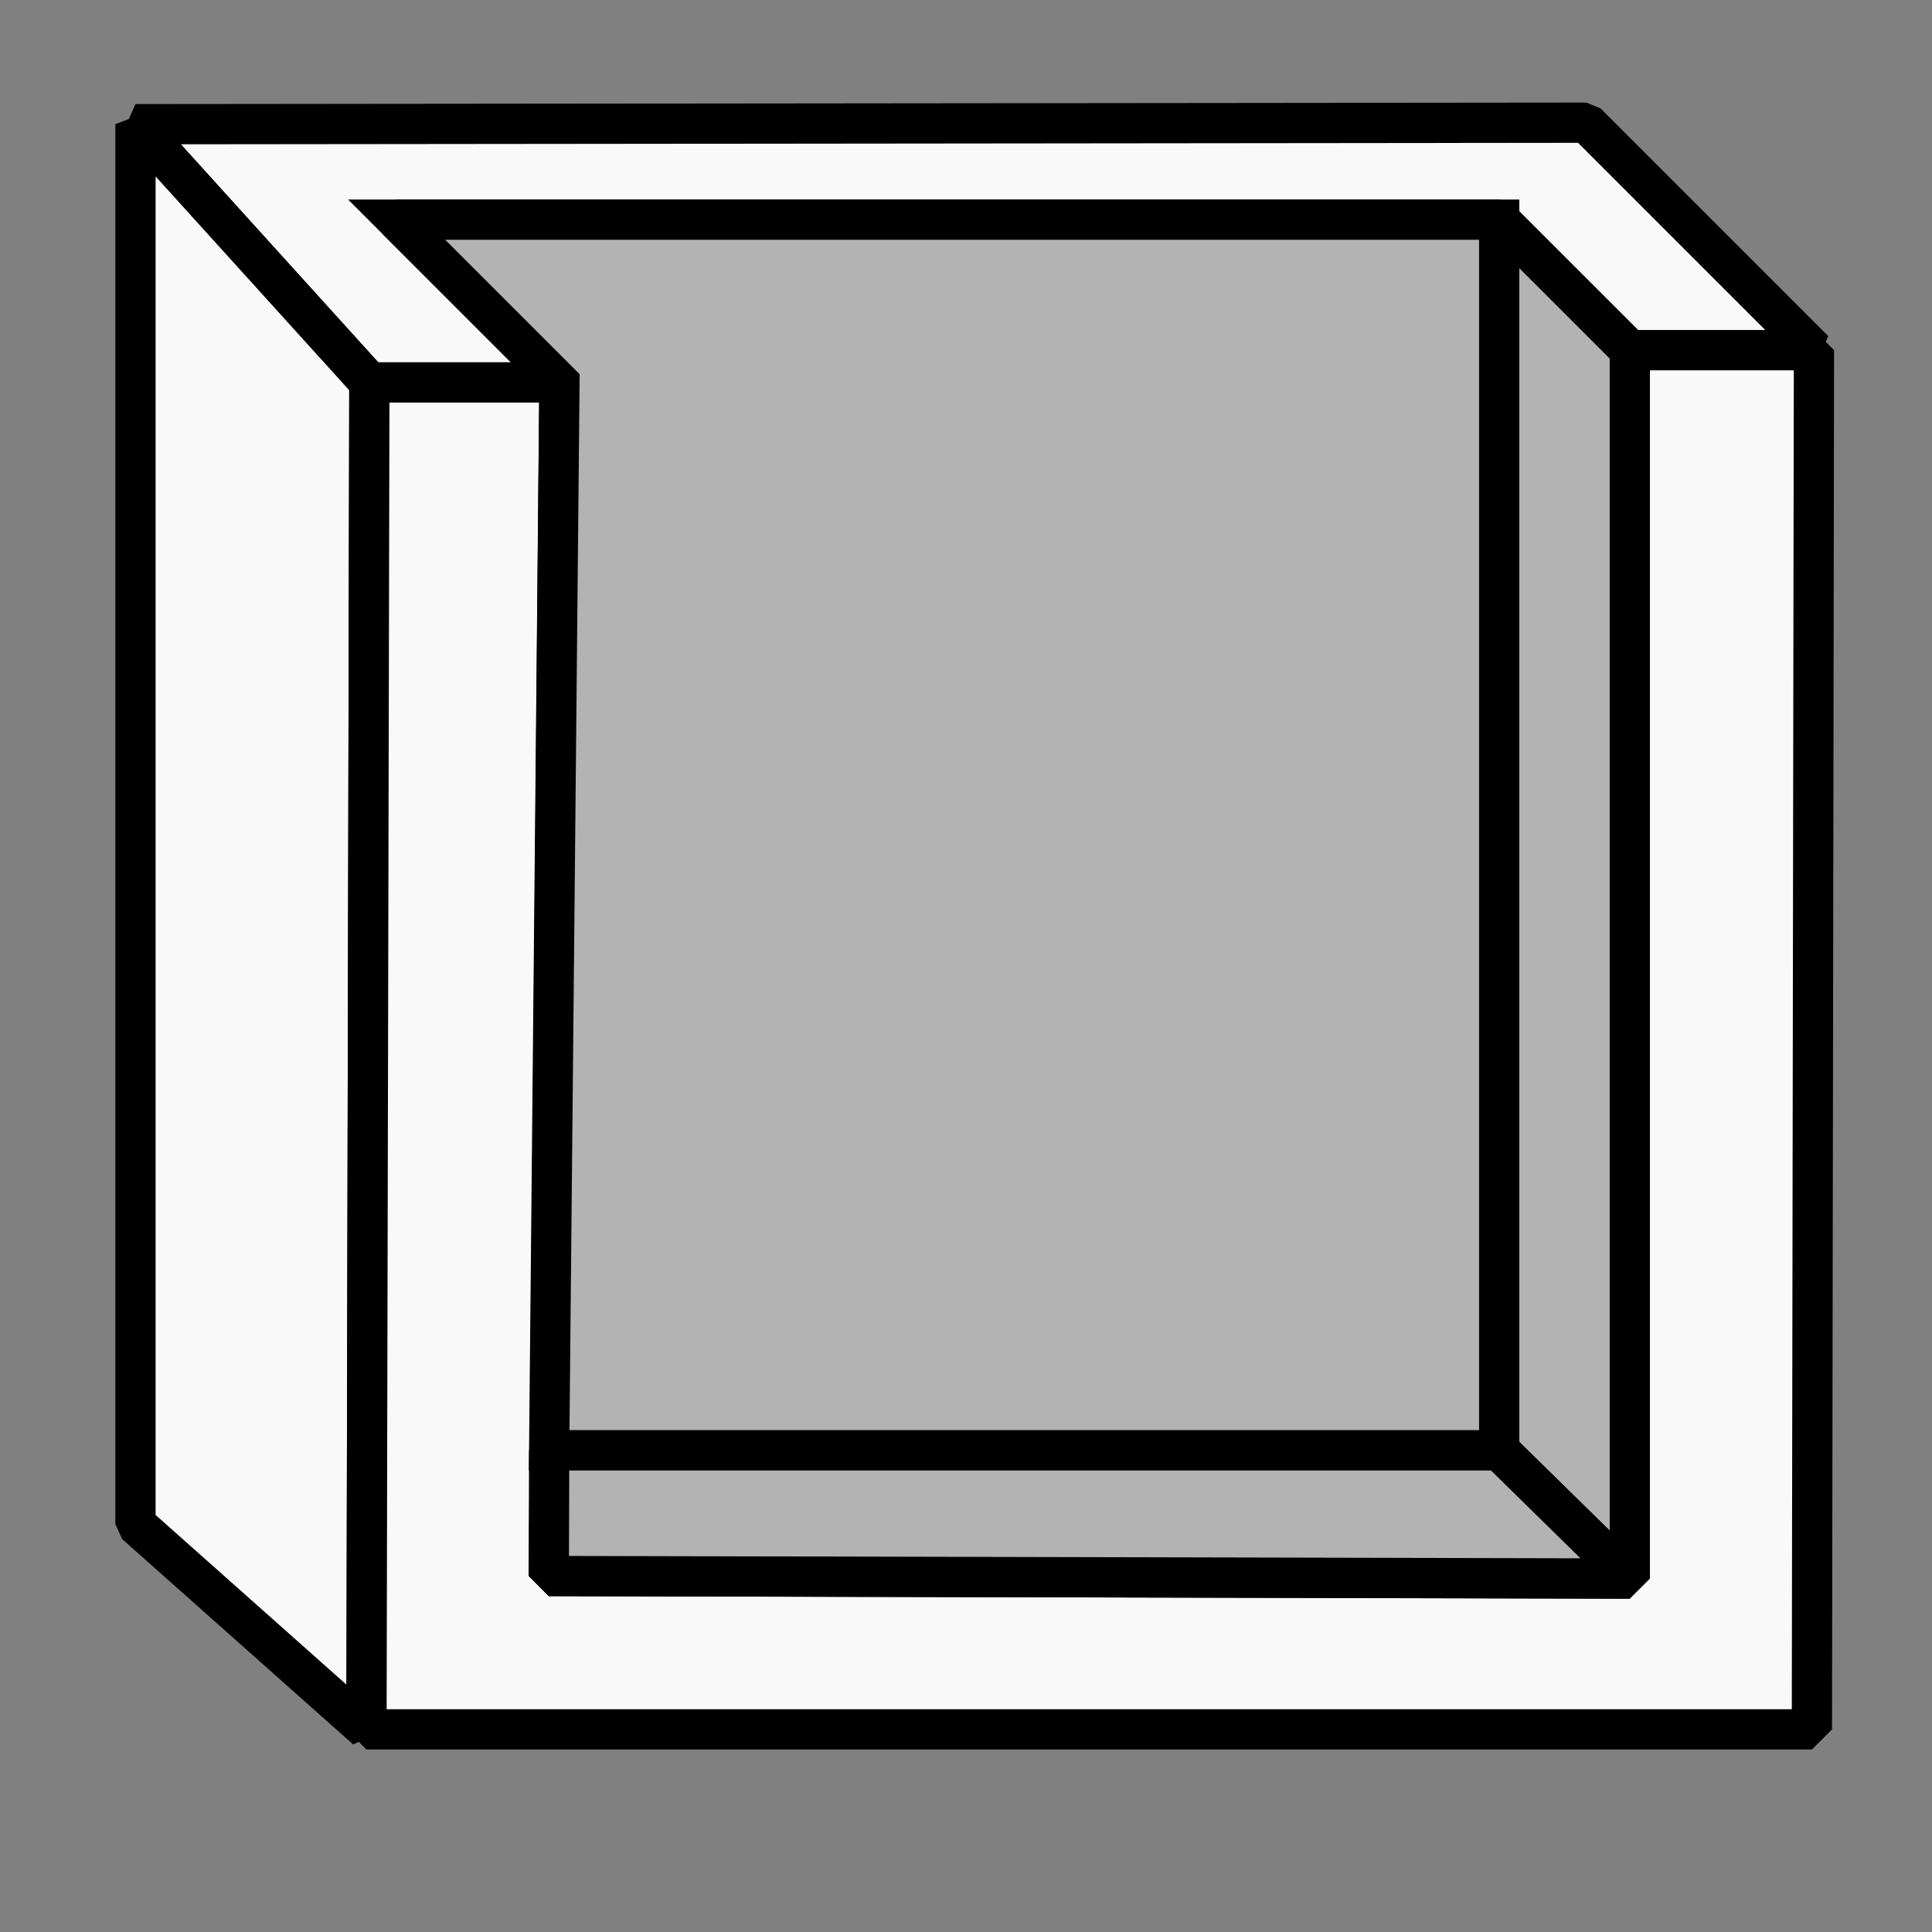 <?xml version="1.0" encoding="UTF-8" standalone="no"?>
<!-- Created with Inkscape (http://www.inkscape.org/) -->

<svg
   width="96"
   height="96"
   viewBox="0 0 25.4 25.4"
   version="1.1"
   id="svg5"
   inkscape:version="1.1 (c4e8f9e, 2021-05-24)"
   sodipodi:docname="shell.svg"
   xmlns:inkscape="http://www.inkscape.org/namespaces/inkscape"
   xmlns:sodipodi="http://sodipodi.sourceforge.net/DTD/sodipodi-0.dtd"
   xmlns="http://www.w3.org/2000/svg"
   xmlns:svg="http://www.w3.org/2000/svg">
  <rect x="0" y="0" width="25.4" height="25.4" fill="#808080" stroke="none"/>
  <sodipodi:namedview
     id="namedview7"
     pagecolor="#ffffff"
     bordercolor="#666666"
     borderopacity="1.0"
     inkscape:pageshadow="2"
     inkscape:pageopacity="0.0"
     inkscape:pagecheckerboard="0"
     inkscape:document-units="px"
     showgrid="false"
     inkscape:zoom="4.3205775"
     inkscape:cx="87.60403"
     inkscape:cy="53.117899"
     inkscape:window-width="1312"
     inkscape:window-height="657"
     inkscape:window-x="89"
     inkscape:window-y="212"
     inkscape:window-maximized="0"
     inkscape:current-layer="layer1"
     units="px" />
  <defs
     id="defs2">
    <marker
       style="overflow:visible;"
       id="Arrow1Lend"
       refX="0.0"
       refY="0.0"
       orient="auto"
       inkscape:stockid="Arrow1Lend"
       inkscape:isstock="true">
      <path
         transform="scale(0.8) rotate(180) translate(12.5,0)"
         style="fill-rule:evenodd;fill:context-stroke;stroke:context-stroke;stroke-width:1.0pt;"
         d="M 0.0,0.0 L 5.0,-5.0 L -12.5,0.0 L 5.0,5.0 L 0.0,0.0 z "
         id="path1035" />
    </marker>
  </defs>
  <g
     inkscape:label="Layer 1"
     inkscape:groupmode="layer"
     id="layer1">
    <path
       style="fill:#f9f9f9;stroke:#000000;stroke-width:0.529;stroke-linecap:butt;stroke-linejoin:bevel;stroke-opacity:1;stroke-miterlimit:4;stroke-dasharray:none"
       d="M 1.781,1.633 4.856,5.028 H 7.355 L 5.215,2.888 H 19.71 l 1.717,1.717 h 2.421 L 20.856,1.613 Z"
       id="path4344"
       sodipodi:nodetypes="ccccccccc" />
    <path
       style="fill:#f9f9f9;stroke:#000000;stroke-width:0.529;stroke-linecap:butt;stroke-linejoin:bevel;stroke-opacity:1;stroke-miterlimit:4;stroke-dasharray:none"
       d="M 1.781,1.633 V 20.036 l 3.037,2.7 0.038,-17.707 z"
       id="path4474"
       sodipodi:nodetypes="ccccc" />
    <path
       style="fill:#f9f9f9;stroke:#000000;stroke-width:0.529;stroke-linecap:butt;stroke-linejoin:bevel;stroke-opacity:1;stroke-miterlimit:4;stroke-dasharray:none"
       d="M 4.856,5.028 4.818,22.736 H 23.821 L 23.848,4.604 H 21.427 V 20.754 L 7.215,20.72 7.355,5.028 Z"
       id="path4528"
       sodipodi:nodetypes="ccccccccc" />
    <path
       style="fill:#b3b3b3;stroke:#000000;stroke-width:0.529;stroke-linecap:butt;stroke-linejoin:bevel;stroke-opacity:1;stroke-miterlimit:4;stroke-dasharray:none"
       d="M 19.71,2.888 V 19.068 l 1.717,1.685 V 4.604 L 19.71,2.888"
       id="path4852" />
    <path
       style="fill:#b3b3b3;stroke:#000000;stroke-width:0.529;stroke-linecap:butt;stroke-linejoin:miter;stroke-opacity:1;stroke-miterlimit:4;stroke-dasharray:none"
       d="M 5.215,2.888 H 19.71 V 19.068 H 7.22 L 7.355,5.028 Z"
       id="path4887" />
    <path
       style="fill:#b3b3b3;stroke:#000000;stroke-width:0.529;stroke-linecap:butt;stroke-linejoin:bevel;stroke-opacity:1;stroke-miterlimit:4;stroke-dasharray:none"
       d="M 19.71,19.068 H 7.22 l -0.005,1.652 14.212,0.033 z"
       id="path5118" />
  </g>
</svg>
